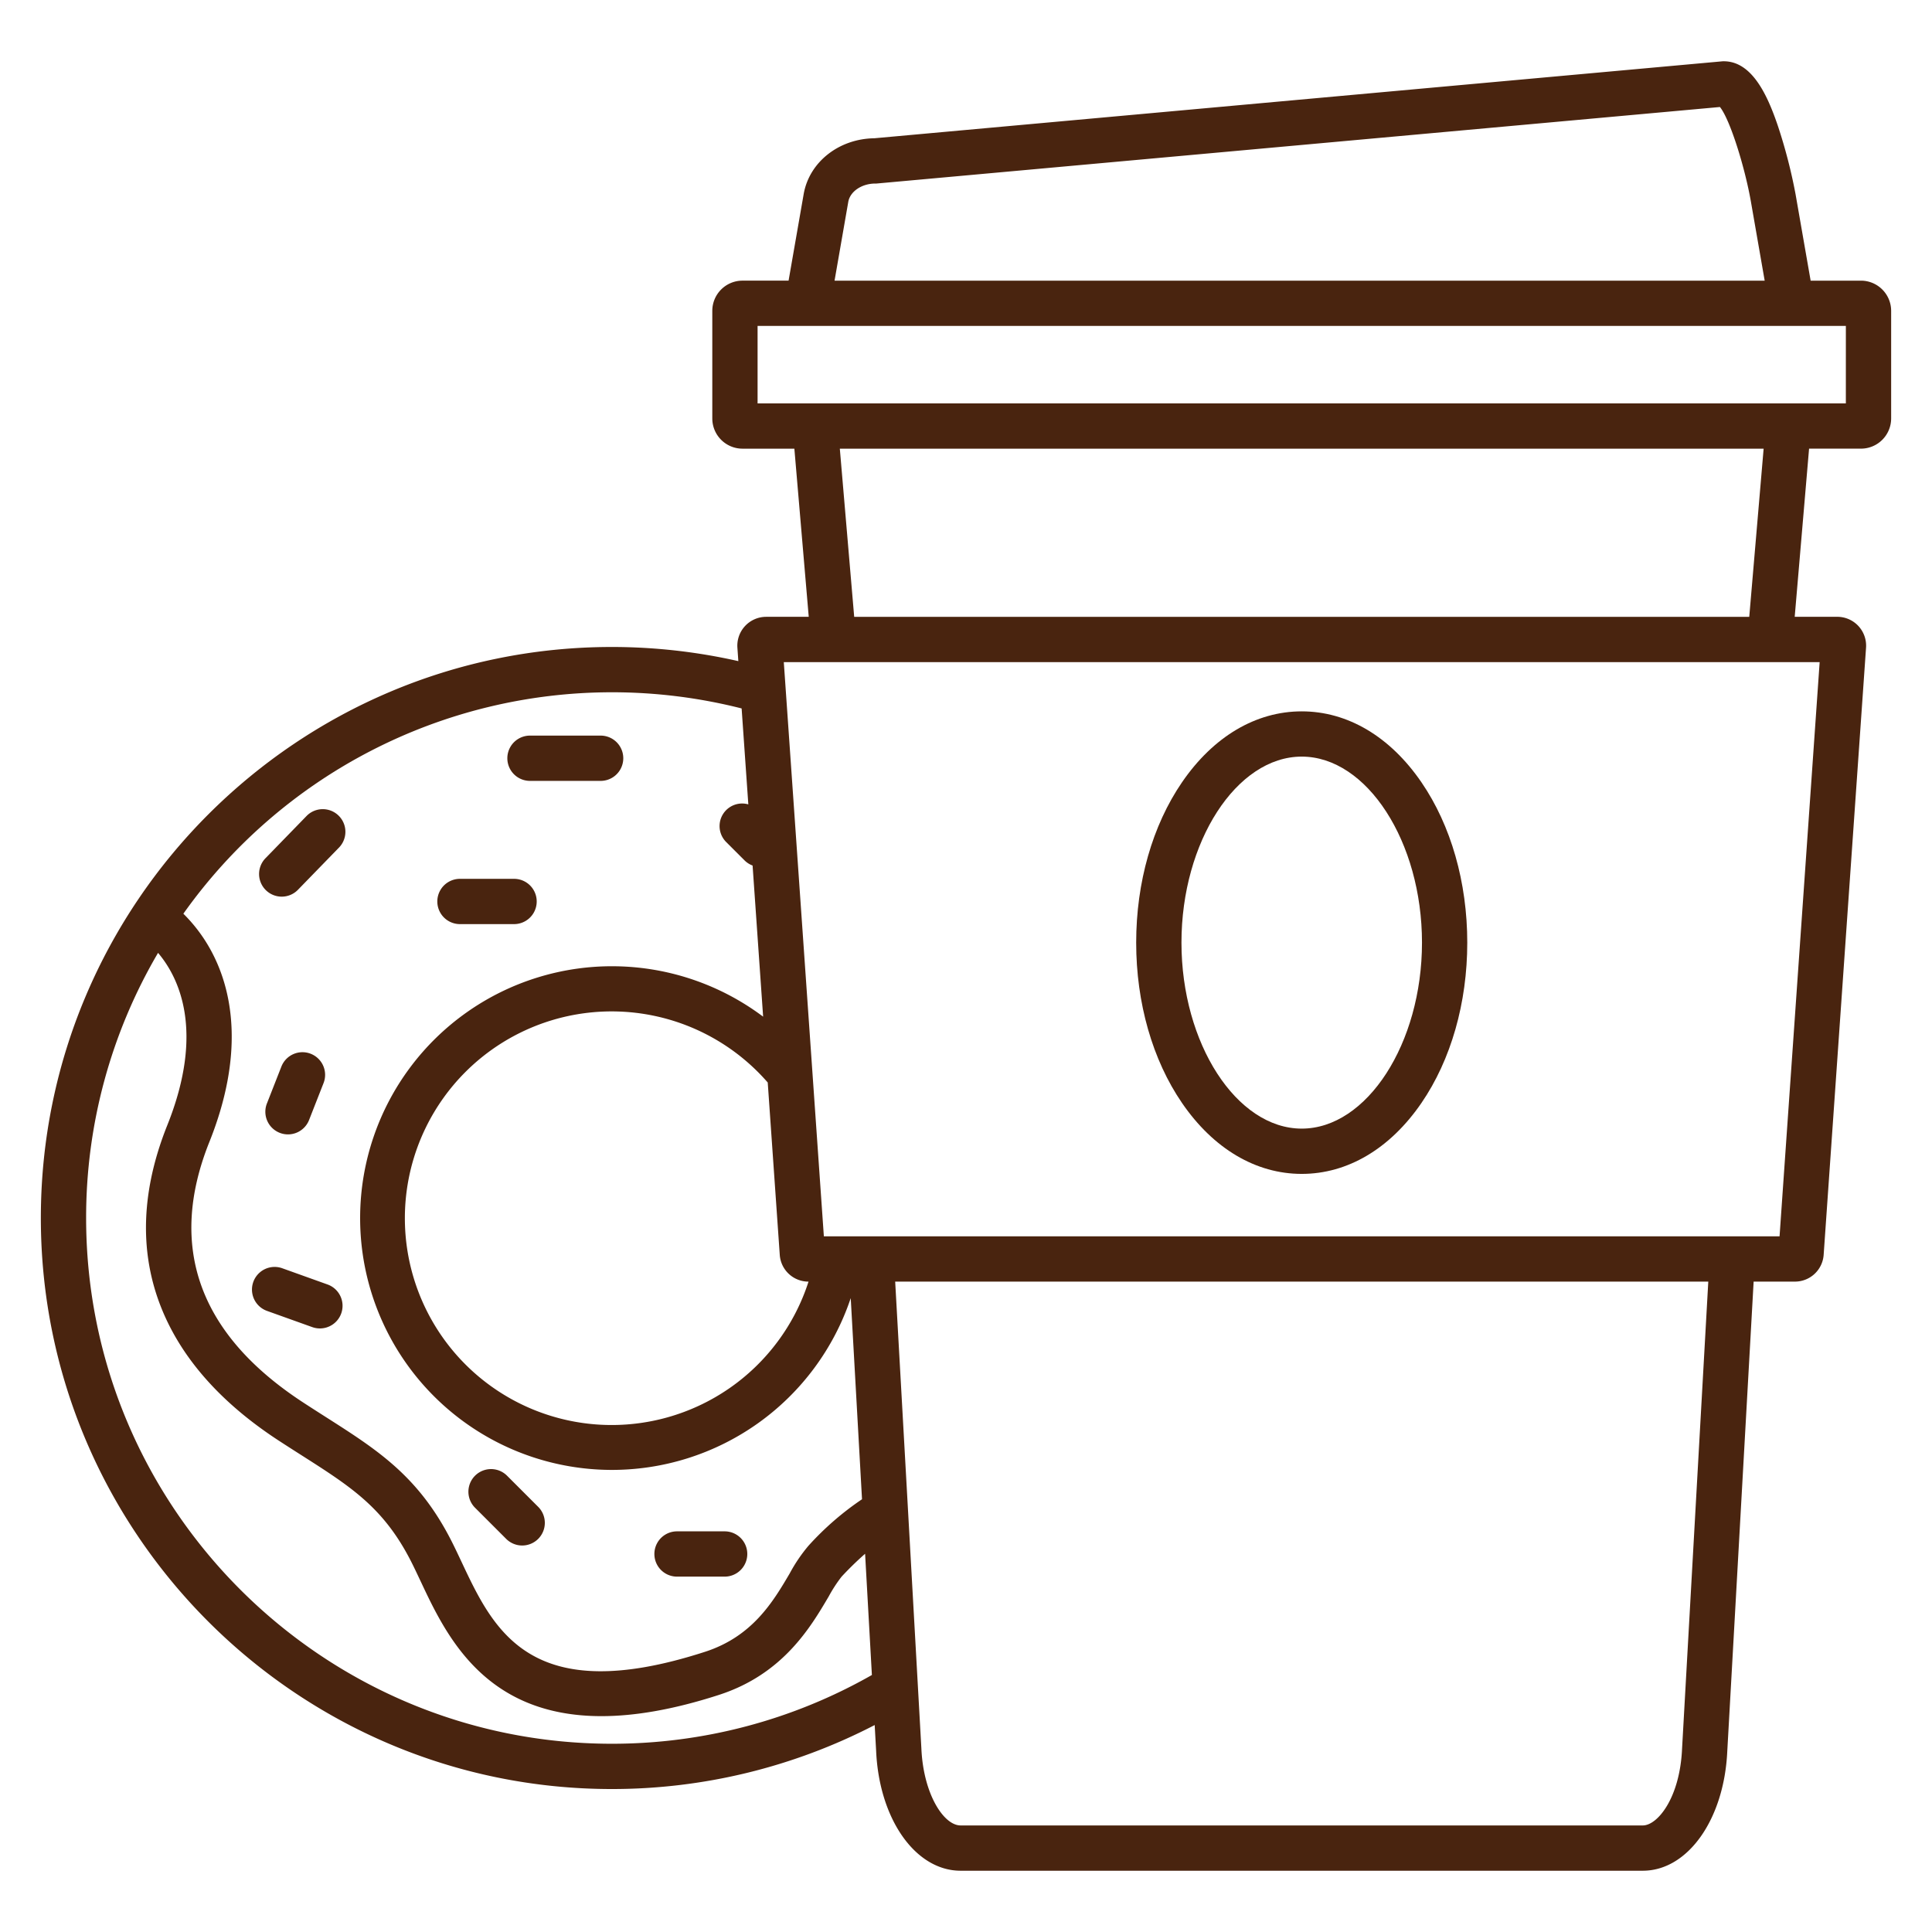 <svg width="512" height="512" viewBox="0 0 512 512" fill="#49240f" xmlns="http://www.w3.org/2000/svg">
  <path
    d="m493.174 74.377h-13.336l-4-22.931a138.646 138.646 0 0 0 -4.7-18.144c-2.7-7.944-6.777-17.063-14.316-17.063h-.272l-224.85 20.404c-9.392.127-17.239 6.313-18.719 14.8l-4 22.931h-12.215a8.009 8.009 0 0 0 -8 8v28.528a8.009 8.009 0 0 0 8 8h13.749l3.809 44.562h-11.282a7.649 7.649 0 0 0 -7.621 8.214l.246 3.527a151.985 151.985 0 0 0 -33.514-3.748c-83.442 0-151.327 67.884-151.327 151.326s67.885 151.33 151.327 151.33a151.229 151.229 0 0 0 69.647-16.959l.384 6.841c.8 18.11 10.425 31.766 22.388 31.766h180.783c11.958 0 21.586-13.655 22.393-31.7l6.983-124.422h10.936a7.628 7.628 0 0 0 7.621-7.1l11.229-160.839a7.649 7.649 0 0 0 -7.62-8.242h-11.281l3.808-44.562h13.75a8.009 8.009 0 0 0 8-8v-28.519a8.009 8.009 0 0 0 -8-8zm-268.374-20.871c.483-2.773 3.574-4.865 7.19-4.865h.272l223.538-20.284c2.69 3.333 6.626 16 8.221 25.149l3.638 20.871h-246.495zm-18.149 279.136a7.609 7.609 0 0 0 7.617 7 54.806 54.806 0 1 1 -10.81-52.766zm-44.5-149.182a139.786 139.786 0 0 1 34.388 4.284l1.774 25.424a5.98 5.98 0 0 0 -5.847 10l4.843 4.842a5.931 5.931 0 0 0 2.135 1.363l2.794 40.054a66.738 66.738 0 1 0 23.214 74.59l2.991 53.3a77.4 77.4 0 0 0 -14.182 12.316 42.238 42.238 0 0 0 -4.976 7.336c-4.378 7.437-9.826 16.692-22.446 20.775-46.274 14.97-55.971-5.641-64.525-23.827-.9-1.912-1.749-3.719-2.632-5.46-8.751-17.249-19.561-24.143-33.248-32.87-1.945-1.241-3.972-2.533-6.088-3.915-27.619-18.033-35.985-41.255-24.867-69.024 9.382-23.434 5.909-39.564 1.345-48.97a41.612 41.612 0 0 0 -8.23-11.535 139.255 139.255 0 0 1 113.559-58.683zm0 278.653c-76.825 0-139.327-62.5-139.327-139.327a138.457 138.457 0 0 1 19.062-70.268c5.391 6.357 12.527 20.506 2.453 45.669-7.957 19.873-7.511 38.251 1.324 54.623 5.833 10.808 15.294 20.534 28.122 28.91 2.155 1.407 4.218 2.722 6.2 3.985 13.086 8.344 21.732 13.857 29 28.18.8 1.582 1.615 3.31 2.475 5.139 6.658 14.155 16.824 35.771 47.924 35.771 8.643 0 18.9-1.67 31.154-5.633 16.956-5.488 24.26-17.895 29.093-26.106a37.525 37.525 0 0 1 3.406-5.233 86.028 86.028 0 0 1 6.222-6.06l1.8 32.129a139.138 139.138 0 0 1 -68.906 18.221zm283.611 1.349c-.585 13.071-6.526 20.3-10.409 20.3h-180.777c-4.5 0-9.871-8.335-10.4-20.367l-6.945-123.75h215.482zm25.838-135.818h-253.269l-10.618-152.177h274.513zm-8.03-164.177h-237.2l-3.809-44.562h244.819zm25.6-56.562h-288.404v-20.528h288.408z"
  />
  <path
    d="m344.97 311.094c12.155 0 23.423-6.678 31.729-18.8 7.83-11.432 12.142-26.522 12.142-42.489s-4.312-31.056-12.142-42.488c-8.306-12.126-19.574-18.8-31.729-18.8s-23.424 6.679-31.729 18.8c-7.83 11.432-12.142 26.522-12.142 42.488s4.312 31.057 12.142 42.489c8.305 12.122 19.573 18.8 31.729 18.8zm0-110.586c17.276 0 31.871 22.574 31.871 49.293s-14.6 49.293-31.871 49.293-31.87-22.573-31.87-49.294 14.594-49.292 31.87-49.292z"
  />
  <path
    d="m74.659 237.621a5.98 5.98 0 0 0 4.3-1.818l10.966-11.278a6 6 0 0 0 -8.6-8.365l-10.968 11.278a6 6 0 0 0 4.3 10.183z"
  />
  <path d="m121.894 244.9h14.339a6 6 0 0 0 0-12h-14.339a6 6 0 0 0 0 12z" />
  <path
    d="m140.451 206.943h18.724a6 6 0 0 0 0-12h-18.724a6 6 0 0 0 0 12z"
  />
  <path
    d="m74.556 282.693-3.8 9.688a6 6 0 1 0 11.173 4.376l3.8-9.687a6 6 0 1 0 -11.173-4.377z"
  />
  <path
    d="m179.418 417.823h12.622a6 6 0 0 0 0-12h-12.622a6 6 0 0 0 0 12z"
  />
  <path
    d="m134.142 407.818a6 6 0 0 0 8.485-8.486l-8.251-8.251a6 6 0 0 0 -8.485 8.486z"
  />
  <path
    d="m70.751 347.4 12.008 4.3a6 6 0 0 0 4.041-11.3l-12-4.3a6 6 0 1 0 -4.045 11.3z"
  />
</svg>
